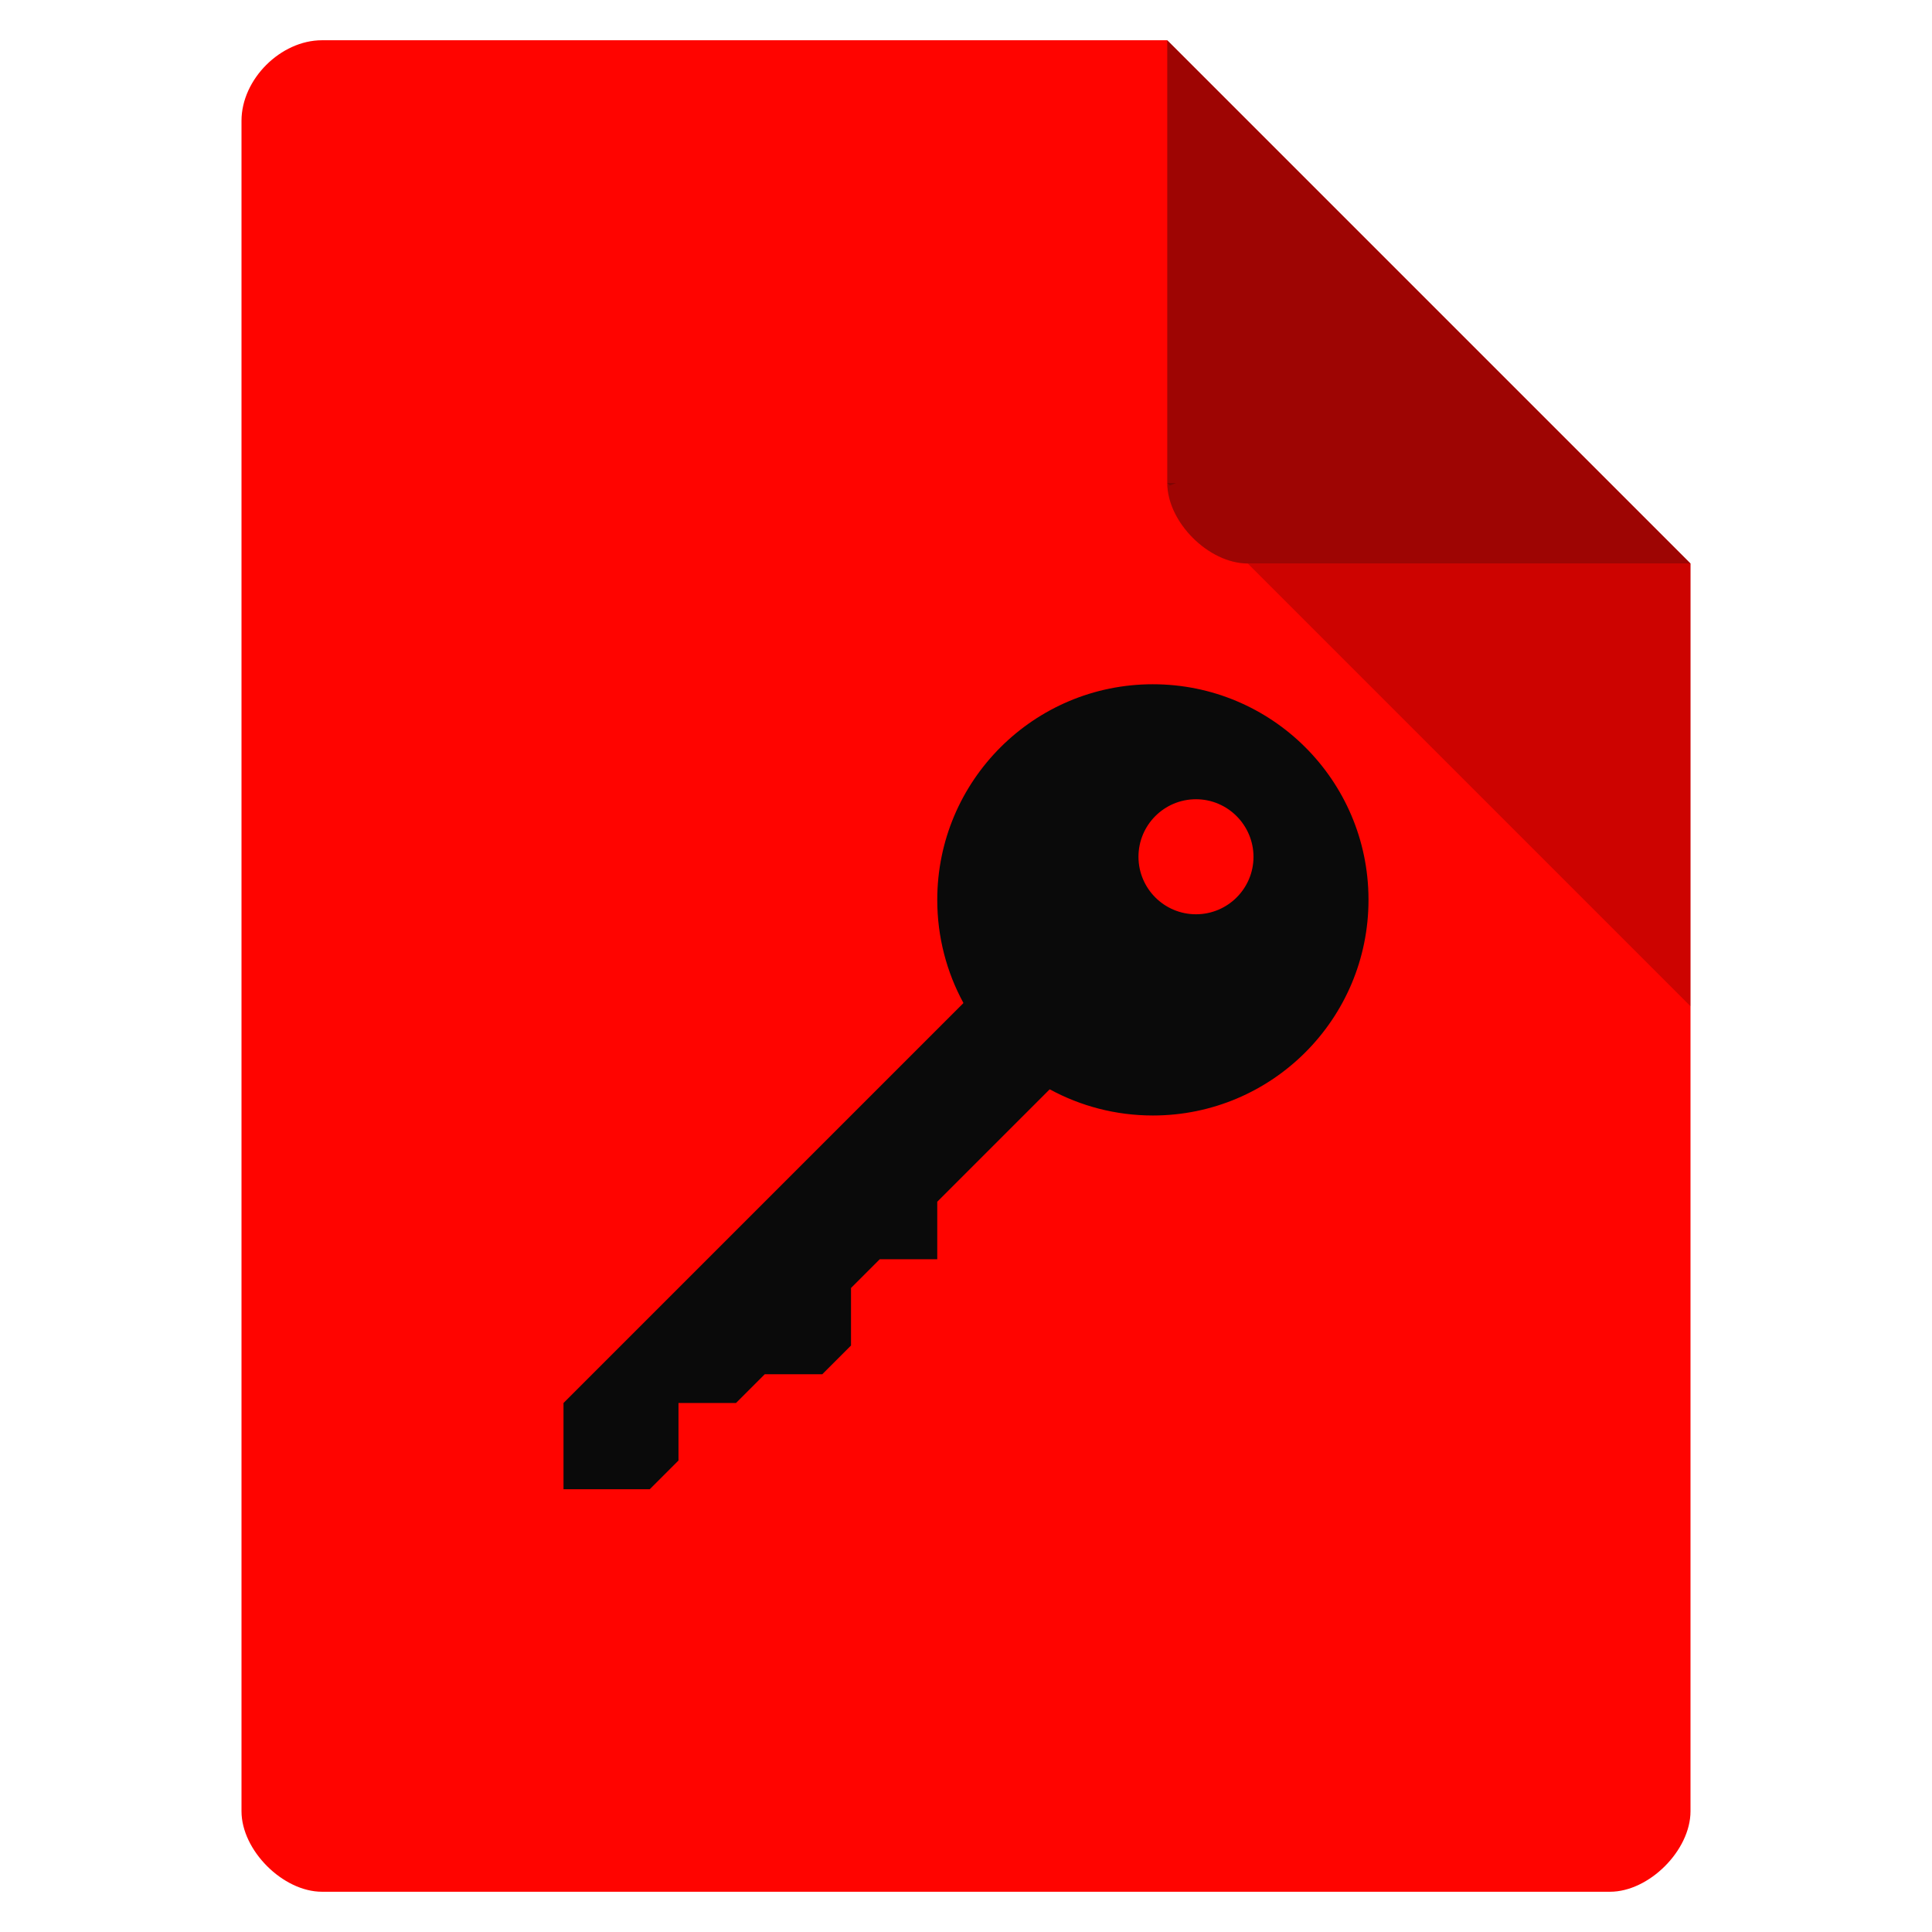 <svg viewBox="0 0 48 48" xmlns="http://www.w3.org/2000/svg">
 <path d="m8 1c-1.029 0-2 .971-2 2v42c0 .971 1.029 2 2 2h32c .971 0 2-1.029 2-2v-31l-13-13z" fill="#ff0400"/>
 <path d="m29 12l .063.063.156-.063zm2 2l11 11v-11z" fill-opacity=".196"/>
 <path d="m29 1l13 13h-11c-.971 0-2-1.029-2-2z" fill="#0a0a0a" fill-opacity=".392"/>
 <path d="m28.643 17c-2.959 0-5.357 2.398-5.357 5.357 0 .925.235 1.797.647 2.556.002.002-.002.009 0 .011l-9.933 9.933v2.143h2.143l.714-.714v-1.429h1.429l.714-.714h1.429l.714-.714v-1.429l.714-.714h1.429v-1.429l2.79-2.79c.003.002.008-.002.011 0 .759.412 1.631.647 2.556.647 2.959 0 5.357-2.398 5.357-5.357v-.022c-.01-2.952-2.405-5.335-5.357-5.335zm1.071 2.857c.787 0 1.426.641 1.429 1.429 0 .789-.64 1.429-1.429 1.429-.789 0-1.429-.64-1.429-1.429 0-.789.64-1.429 1.429-1.429z" fill="#0a0a0a"/>
</svg>

